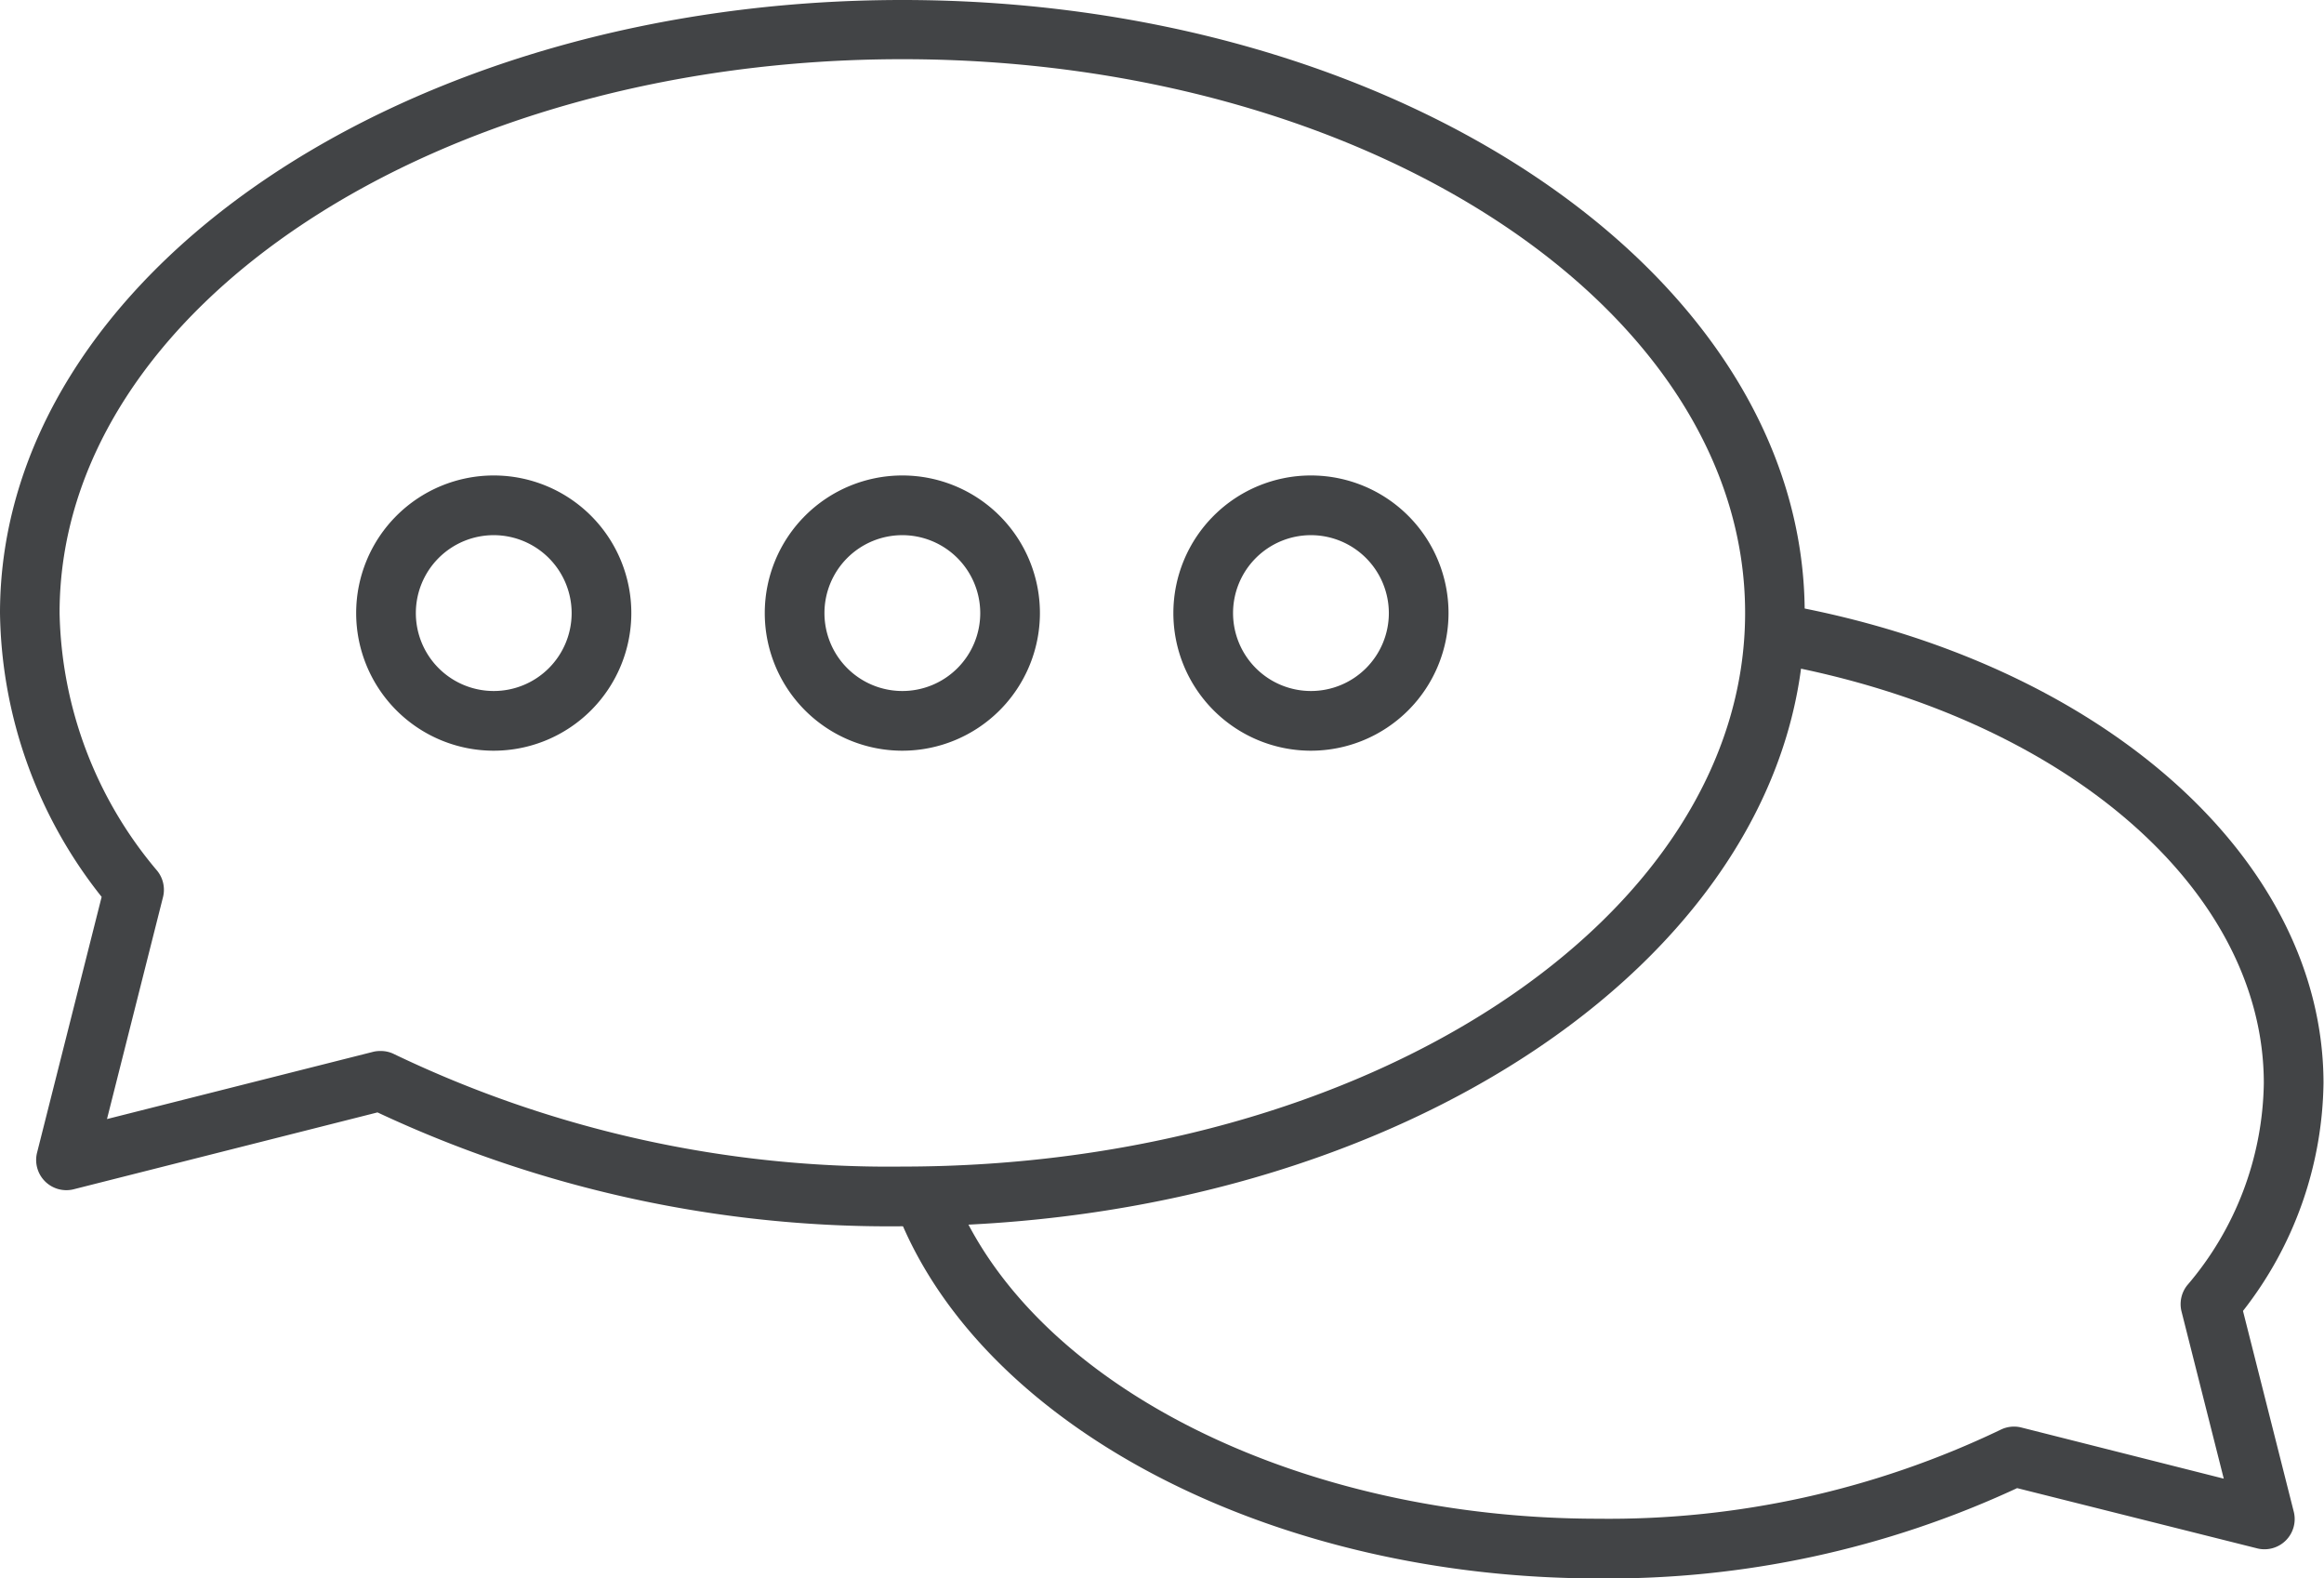 <svg xmlns="http://www.w3.org/2000/svg" width="23.092" height="15.679" viewBox="0 0 23.092 15.679">
  <g id="Announcements_active" transform="translate(-202 -632)">
    <g id="Group_806" data-name="Group 806" transform="translate(202 632)">
      <g id="Group_788" data-name="Group 788" transform="translate(8.932 6.007)">
        <g id="Group_787" data-name="Group 787">
          <g id="Group_786" data-name="Group 786">
            <g id="Group_785" data-name="Group 785">
              <path id="Path_172" data-name="Path 172" d="M1054.949,638.848c-3.192,0-6.04-1.454-6.925-3.536a.3.3,0,0,1,.546-.232c.795,1.869,3.418,3.175,6.379,3.175a9.006,9.006,0,0,0,4-.885.3.3,0,0,1,.2-.022l2.015.509-.42-1.662a.3.3,0,0,1,.057-.259,3.154,3.154,0,0,0,.761-2.007c0-1.932-1.992-3.646-4.845-4.166a.3.3,0,0,1,.107-.583c3.139.573,5.331,2.527,5.331,4.75a3.745,3.745,0,0,1-.8,2.261l.506,2a.3.3,0,0,1-.359.36l-2.391-.6A9.641,9.641,0,0,1,1054.949,638.848Z" transform="translate(-1048 -629.176)" fill="#424446"/>
            </g>
          </g>
        </g>
      </g>
      <g id="Group_805" data-name="Group 805">
        <g id="Group_792" data-name="Group 792">
          <g id="Group_791" data-name="Group 791">
            <g id="Group_790" data-name="Group 790">
              <g id="Group_789" data-name="Group 789">
                <path id="Path_173" data-name="Path 173" d="M1042.038,631.318a11.993,11.993,0,0,1-5.215-1.131l-3.025.765a.3.3,0,0,1-.359-.36l.643-2.546a4.624,4.624,0,0,1-1.01-2.818c0-3.359,4.022-6.091,8.966-6.091s8.966,2.732,8.966,6.091S1046.982,631.318,1042.038,631.318Zm-5.182-1.741a.291.291,0,0,1,.132.031,11.369,11.369,0,0,0,5.05,1.117c4.617,0,8.374-2.466,8.374-5.5s-3.756-5.5-8.374-5.5-8.374,2.466-8.374,5.5a4.08,4.08,0,0,0,.971,2.563.3.3,0,0,1,.057.259l-.557,2.206,2.649-.669A.3.3,0,0,1,1036.856,629.577Z" transform="translate(-1033.072 -619.137)" fill="#424446"/>
              </g>
            </g>
          </g>
        </g>
        <g id="Group_796" data-name="Group 796" transform="translate(7.599 4.724)">
          <g id="Group_795" data-name="Group 795">
            <g id="Group_794" data-name="Group 794">
              <g id="Group_793" data-name="Group 793">
                <path id="Path_174" data-name="Path 174" d="M1047.14,629.765a1.367,1.367,0,1,1,1.367-1.367A1.368,1.368,0,0,1,1047.14,629.765Zm0-2.141a.774.774,0,1,0,.774.774A.775.775,0,0,0,1047.14,627.624Z" transform="translate(-1045.773 -627.032)" fill="#424446"/>
              </g>
            </g>
          </g>
        </g>
        <g id="Group_800" data-name="Group 800" transform="translate(3.539 4.724)">
          <g id="Group_799" data-name="Group 799">
            <g id="Group_798" data-name="Group 798">
              <g id="Group_797" data-name="Group 797">
                <path id="Path_175" data-name="Path 175" d="M1040.354,629.765a1.367,1.367,0,1,1,1.367-1.367A1.368,1.368,0,0,1,1040.354,629.765Zm0-2.141a.774.774,0,1,0,.774.774A.775.775,0,0,0,1040.354,627.624Z" transform="translate(-1038.987 -627.032)" fill="#424446"/>
              </g>
            </g>
          </g>
        </g>
        <g id="Group_804" data-name="Group 804" transform="translate(11.66 4.724)">
          <g id="Group_803" data-name="Group 803">
            <g id="Group_802" data-name="Group 802">
              <g id="Group_801" data-name="Group 801">
                <path id="Path_176" data-name="Path 176" d="M1053.926,629.765a1.367,1.367,0,1,1,1.367-1.367A1.368,1.368,0,0,1,1053.926,629.765Zm0-2.141a.774.774,0,1,0,.774.774A.775.775,0,0,0,1053.926,627.624Z" transform="translate(-1052.56 -627.032)" fill="#424446"/>
              </g>
            </g>
          </g>
        </g>
      </g>
    </g>
  </g>
</svg>
